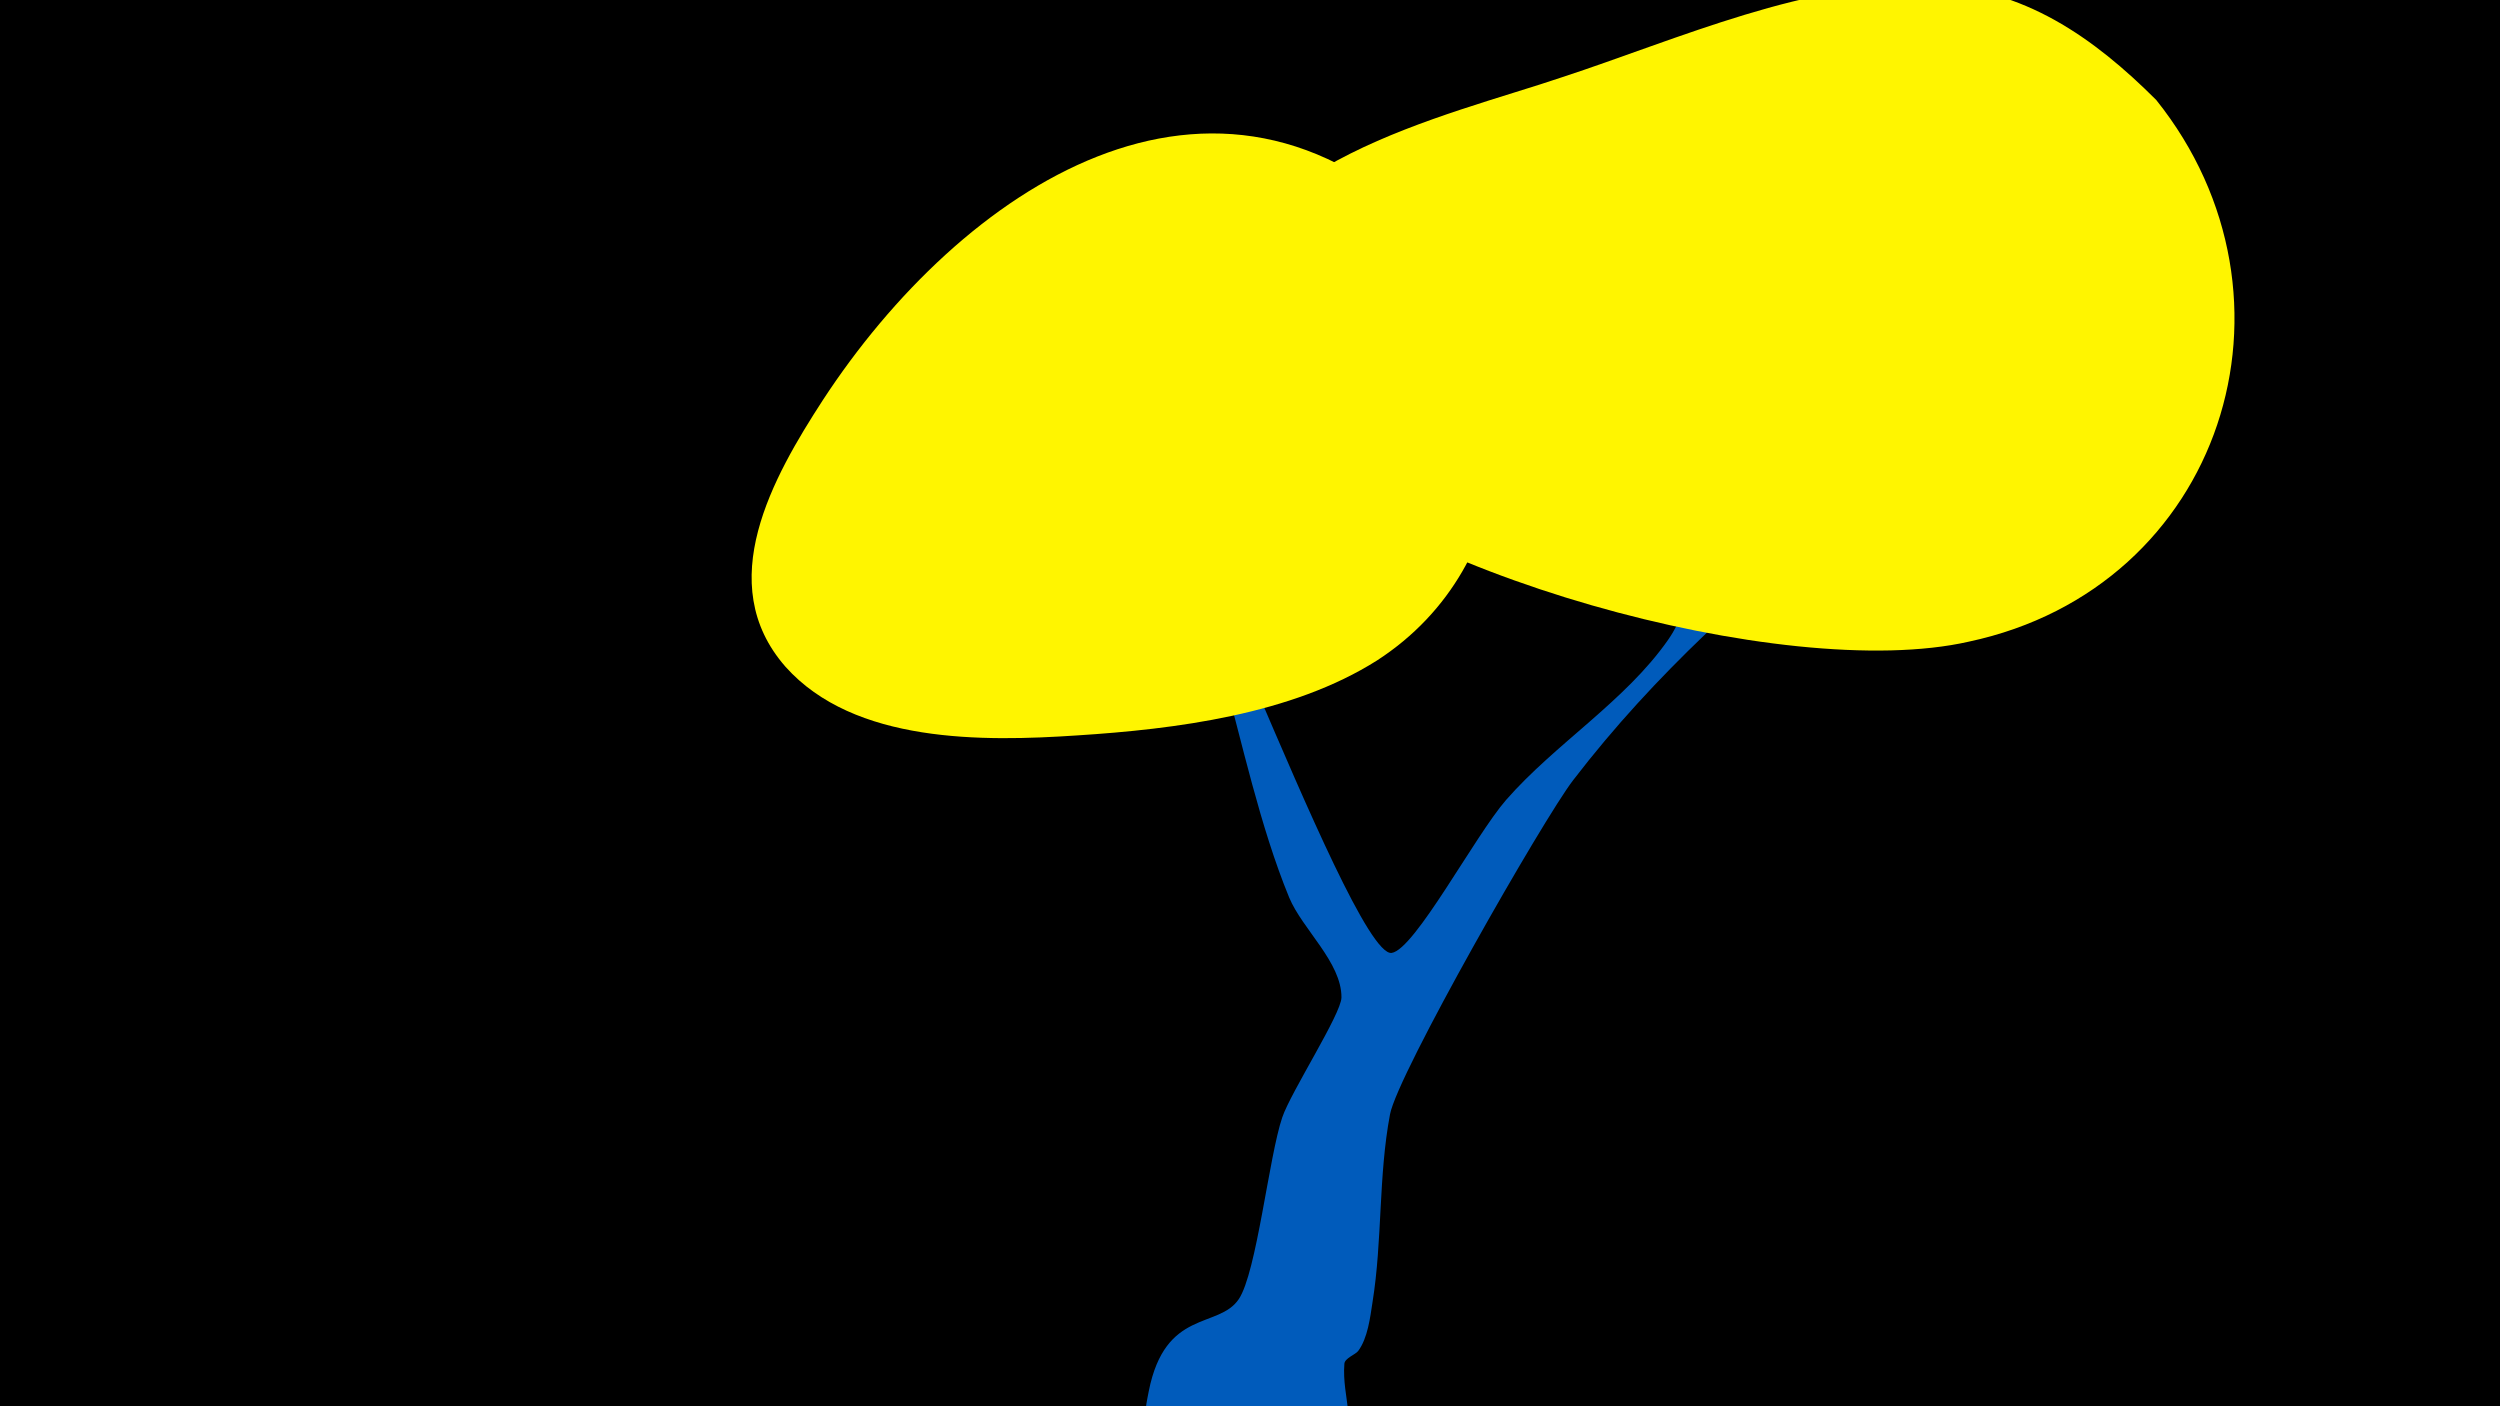 <svg width="1200" height="675" viewBox="-500 -500 1200 675" xmlns="http://www.w3.org/2000/svg"><path d="M-500-500h1200v675h-1200z" fill="#000"/><path d="M51.4 167.8c7.9-39.8 33.5-29.8 43.2-44.2 8.6-12.7 14.5-68.6 20.9-87.3 4.1-12.1 28.3-49.6 28.4-57.5 0.1-16.9-18.8-32.8-25.1-48-14.1-34.3-22.5-74.2-32.4-109.9-44.1-159.3 60.9 139.4 81.6 136.5 11.1-1.6 40-56.3 54.9-73.4 23.6-27 57.3-47.5 77.8-76.9 12.7-18.2 12-40.4 25.3-58.5 24.2-33 64.2-58.1 95.9-82.9 10.2-7.9 38.1-41.8 57.9-26.8 33.4 25.4-28.7 53-89.7 103-50.2 41.3-95.2 80.8-135 132.6-14.5 18.9-84.3 141.1-87.9 160.4-5.6 29.7-3.6 60.3-8.4 90.2-1.1 7.2-2.3 17.3-6.9 23.4-1.3 1.7-6.4 3.4-6.6 6.1-1.3 16.9 7.1 28.4-3.2 45.6-24.4 40.6-101.6 22.2-91.4-28.8z"  fill="#005bbb" /><path d="M535-452c-30-30-64-54-108-55-58-3-122 26-177 44-56 19-160 41-167 114-2 21 6 41 20 56 61 68 254 121 342 101 122-26 166-165 90-260z"  fill="#fff500" /><path d="M187-388c-104-104-226-21-292 80-24 37-53 88-18 128 33 37 95 36 140 33 47-3 103-10 144-36 71-46 75-143 26-205z"  fill="#fff500" /></svg>